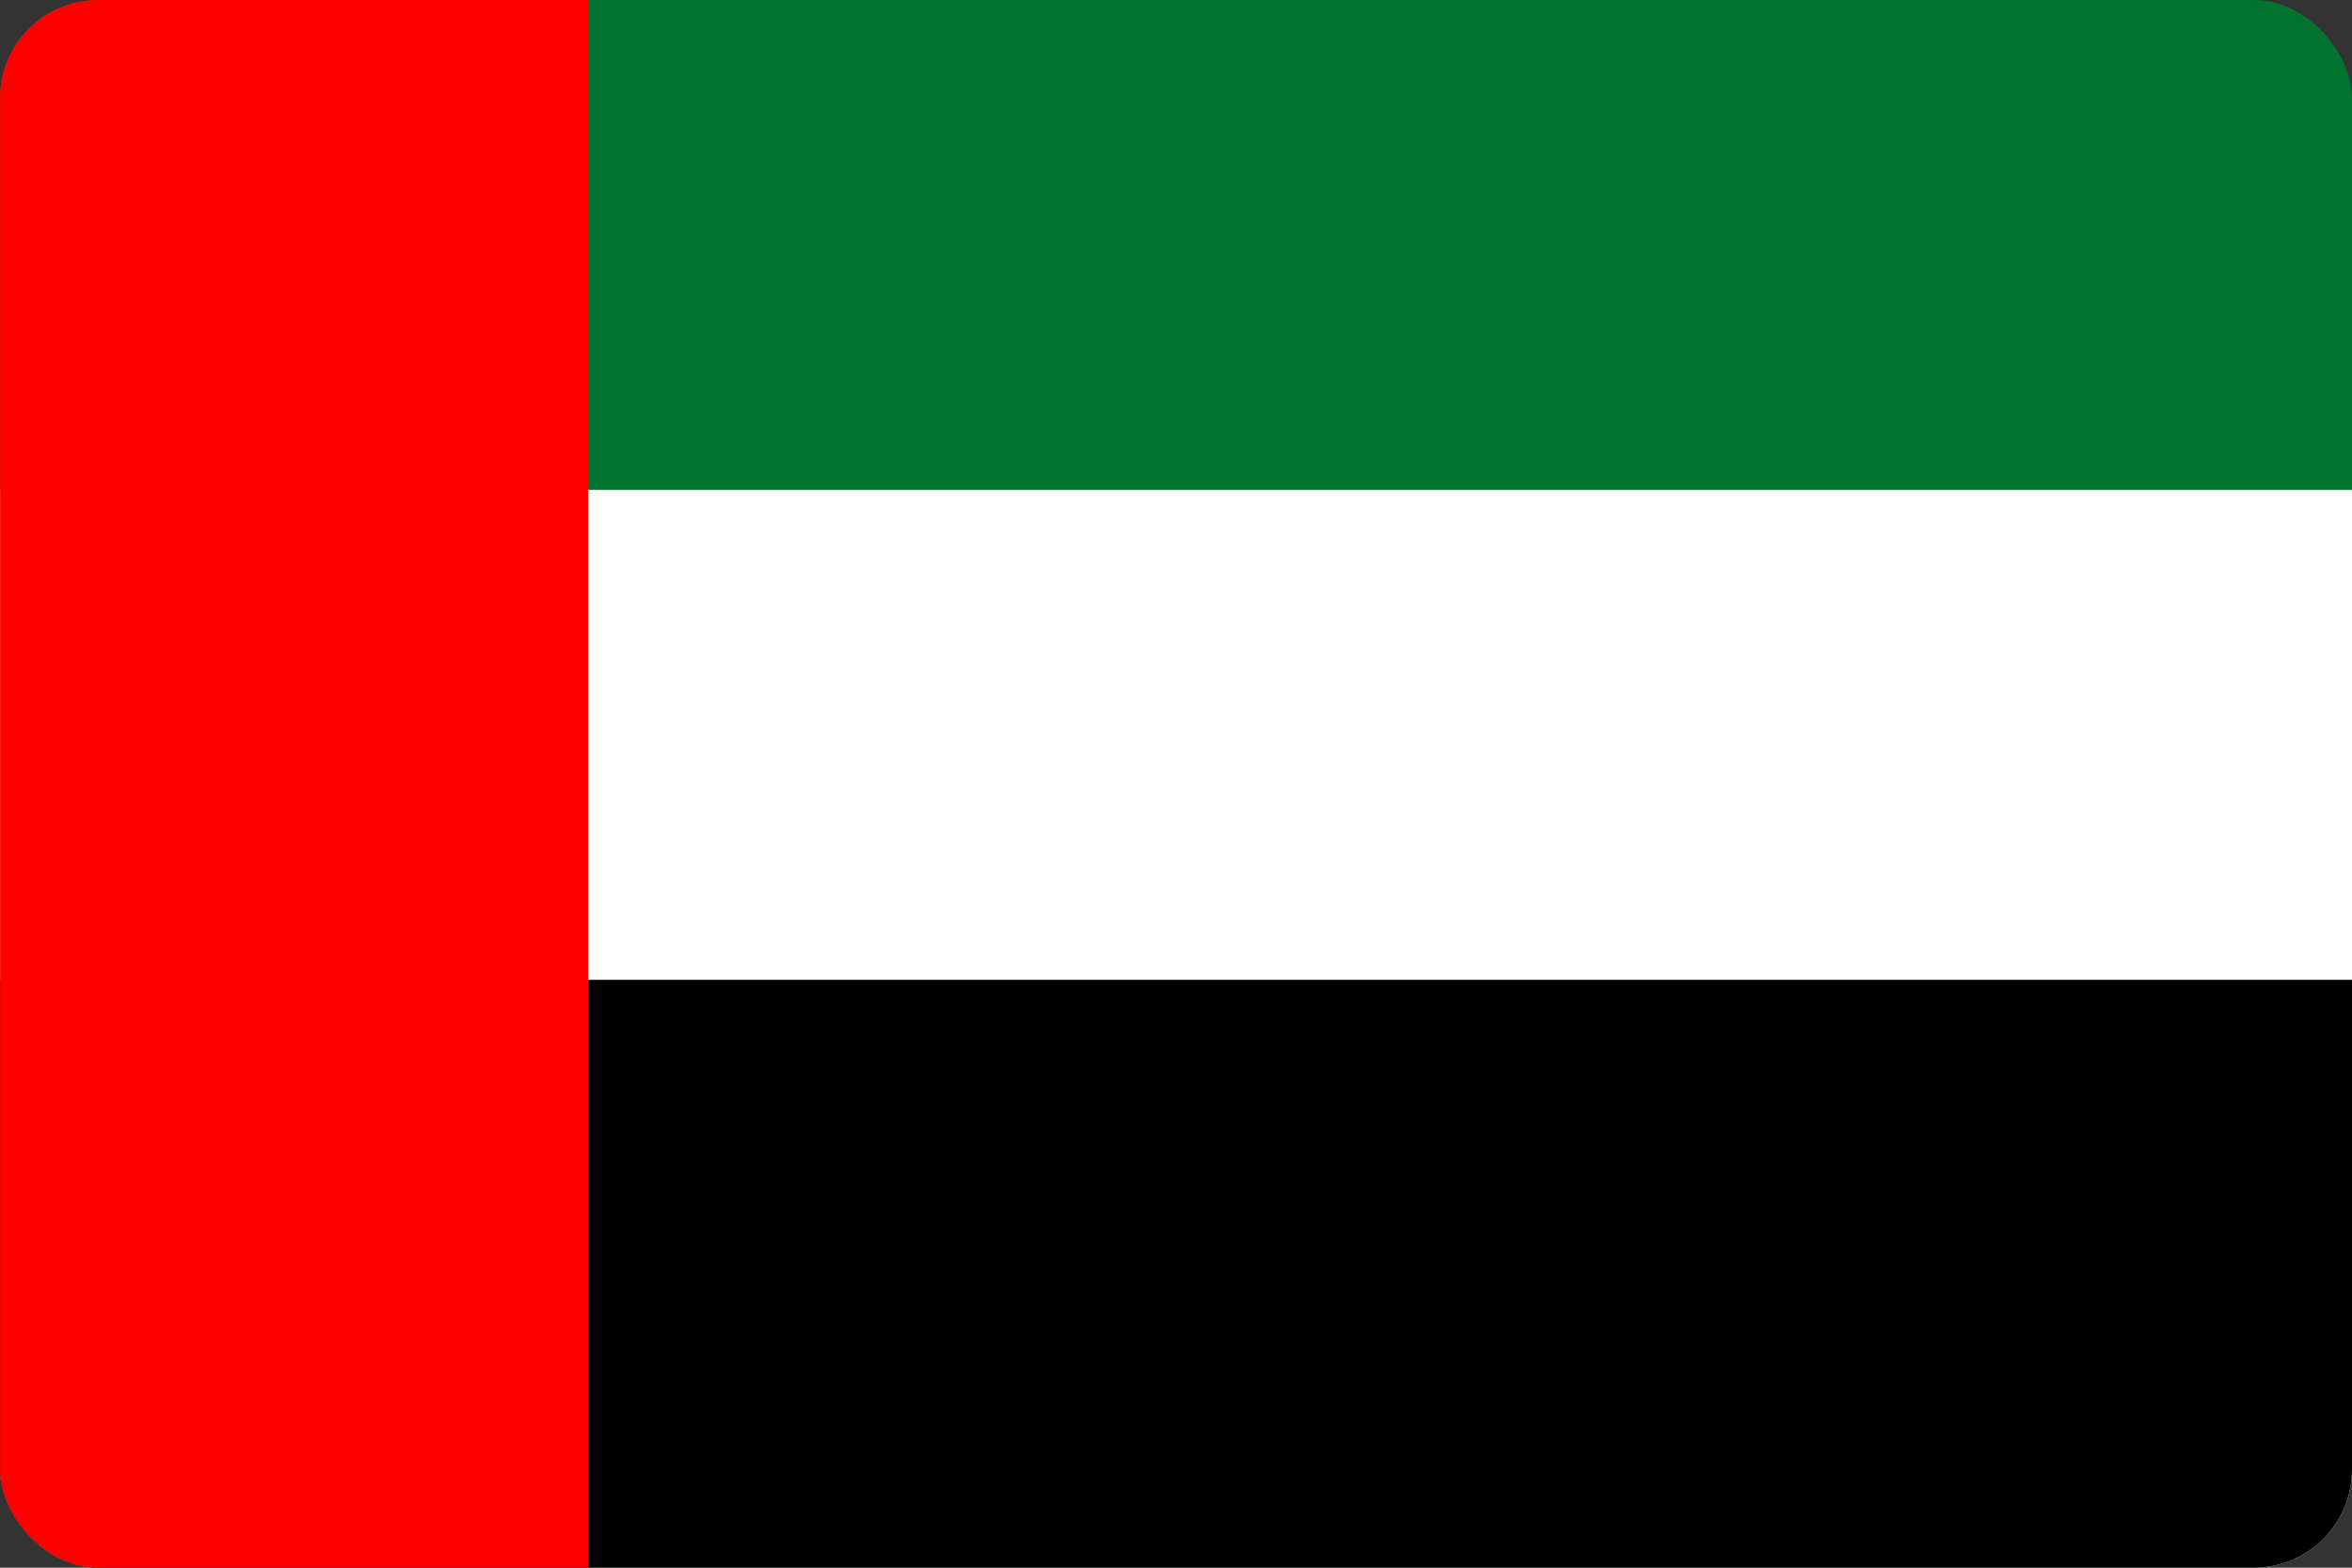 <svg xmlns="http://www.w3.org/2000/svg" xmlns:xlink="http://www.w3.org/1999/xlink" width="24" height="16" viewBox="0 0 24 16">
  <rect x="0" y="0" width="24" height="16" fill="#333333" stroke="none"/>
  <defs>
    <clipPath id="clip-path">
      <rect id="green" width="24" height="16" rx="1" transform="translate(0 -0.197)" fill="#00732f"/>
    </clipPath>
  </defs>
  <g id="Mask_Group_100489" data-name="Mask Group 100489" transform="translate(0 0.197)" clip-path="url(#clip-path)">
    <g id="Flag_of_the_United_Arab_Emirates" transform="translate(0 0)">
      <rect id="green-2" data-name="green" width="24" height="16" transform="translate(0.001 -0.197)" fill="#00732f"/>
      <rect id="Rectangle_40790" data-name="Rectangle 40790" width="24" height="11" transform="translate(0.001 4.803)" fill="#fff"/>
      <rect id="Rectangle_40791" data-name="Rectangle 40791" width="24" height="6" transform="translate(0.001 9.803)"/>
      <rect id="red" width="6" height="16" transform="translate(0.001 -0.197)" fill="red"/>
    </g>
  </g>
</svg>
